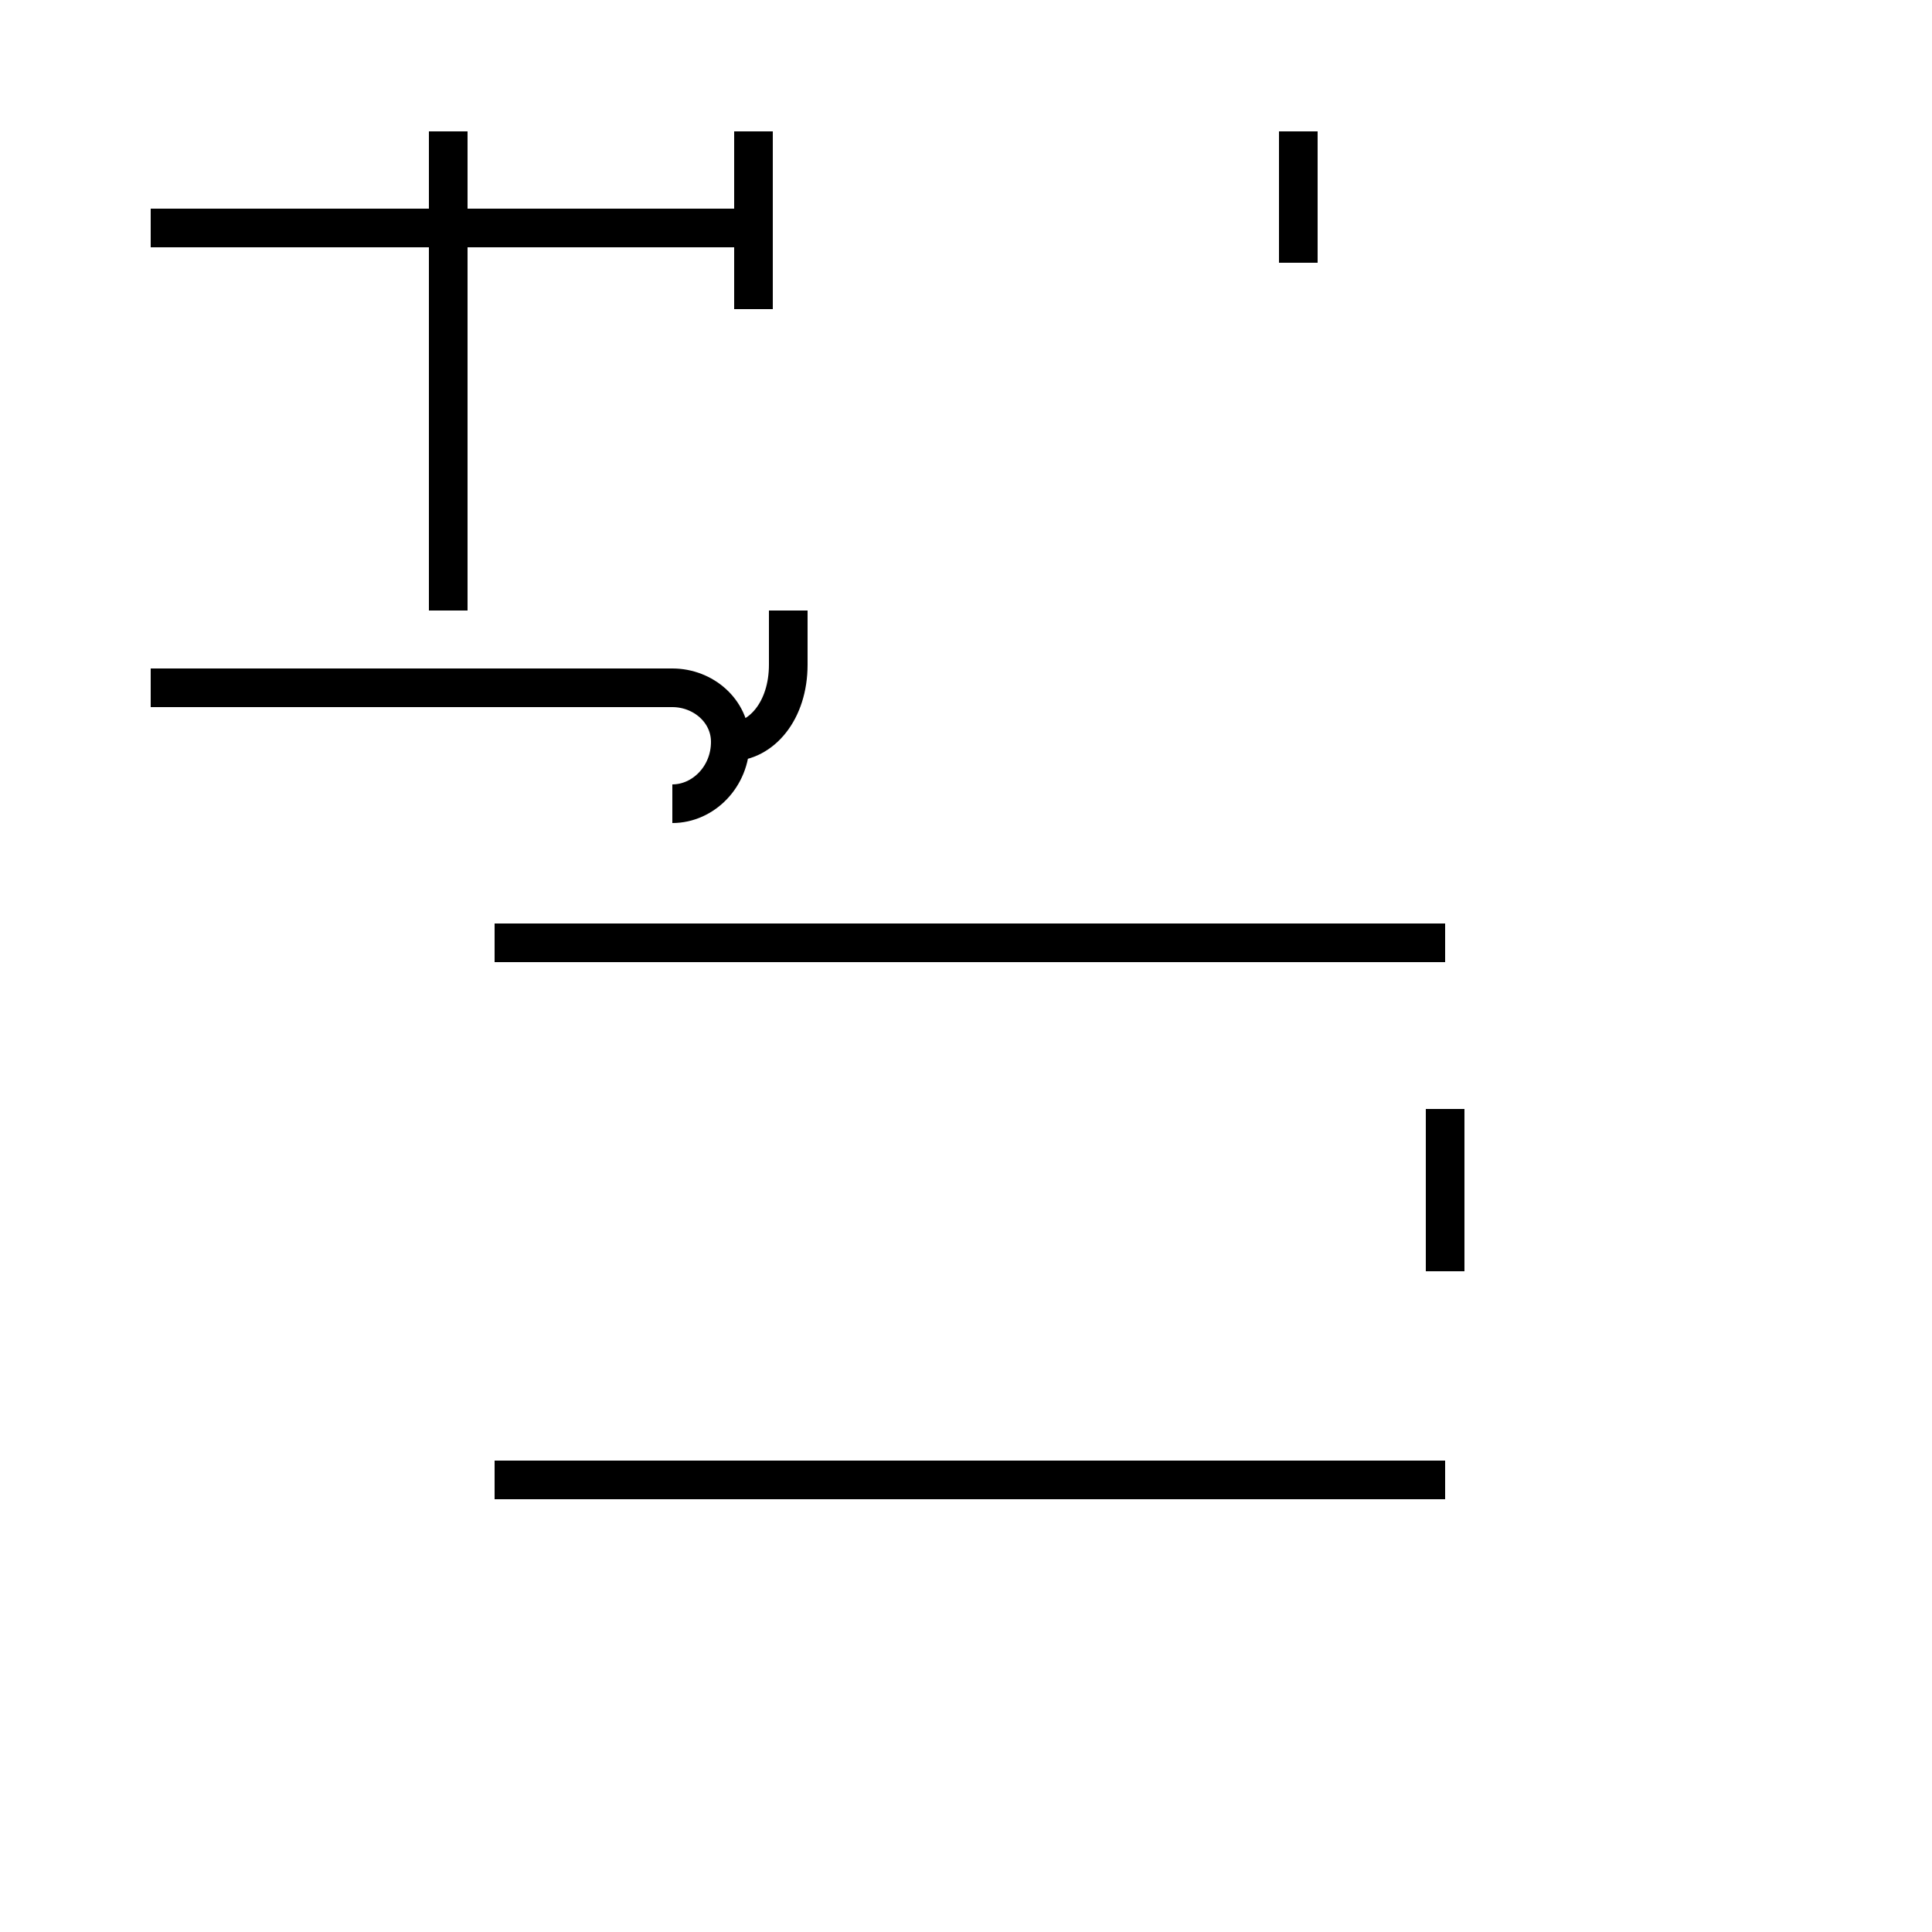 <?xml version='1.0' encoding='utf8'?>
<svg viewBox="0.0 -44.0 50.0 50.0" version="1.1" xmlns="http://www.w3.org/2000/svg">
<rect x="0.0" y="-44.0" width="50.0" height="50.0" fill="#808080" stroke="none"/>
<rect x="-1000" y="-1000" width="2000" height="2000" stroke="white" fill="white"/>
<g style="fill:none; stroke:#000000;  stroke-width:1">
<path d="M 33.6 37.2 L 33.6 40.6 M 19.5 36.1 L 19.5 40.6 M 11.6 36.0 L 11.6 40.6 M 19.5 38.1 L 3.9 38.1 M 11.6 38.1 L 11.6 40.6 M 19.5 36.0 L 19.5 40.6 M 17.4 23.2 C 18.2 23.2 18.9 23.9 18.9 24.8 C 18.9 25.6 18.2 26.2 17.4 26.2 L 3.9 26.2 M 11.6 28.2 L 11.6 38.1 M 18.9 24.8 C 19.7 24.8 20.4 25.6 20.4 26.8 L 20.4 28.2 M 37.4 15.3 L 37.4 11.1 M 37.4 5.7 L 12.8 5.7 M 37.4 19.6 L 12.8 19.6 " transform="scale(1, -1)" />
</g>
</svg>